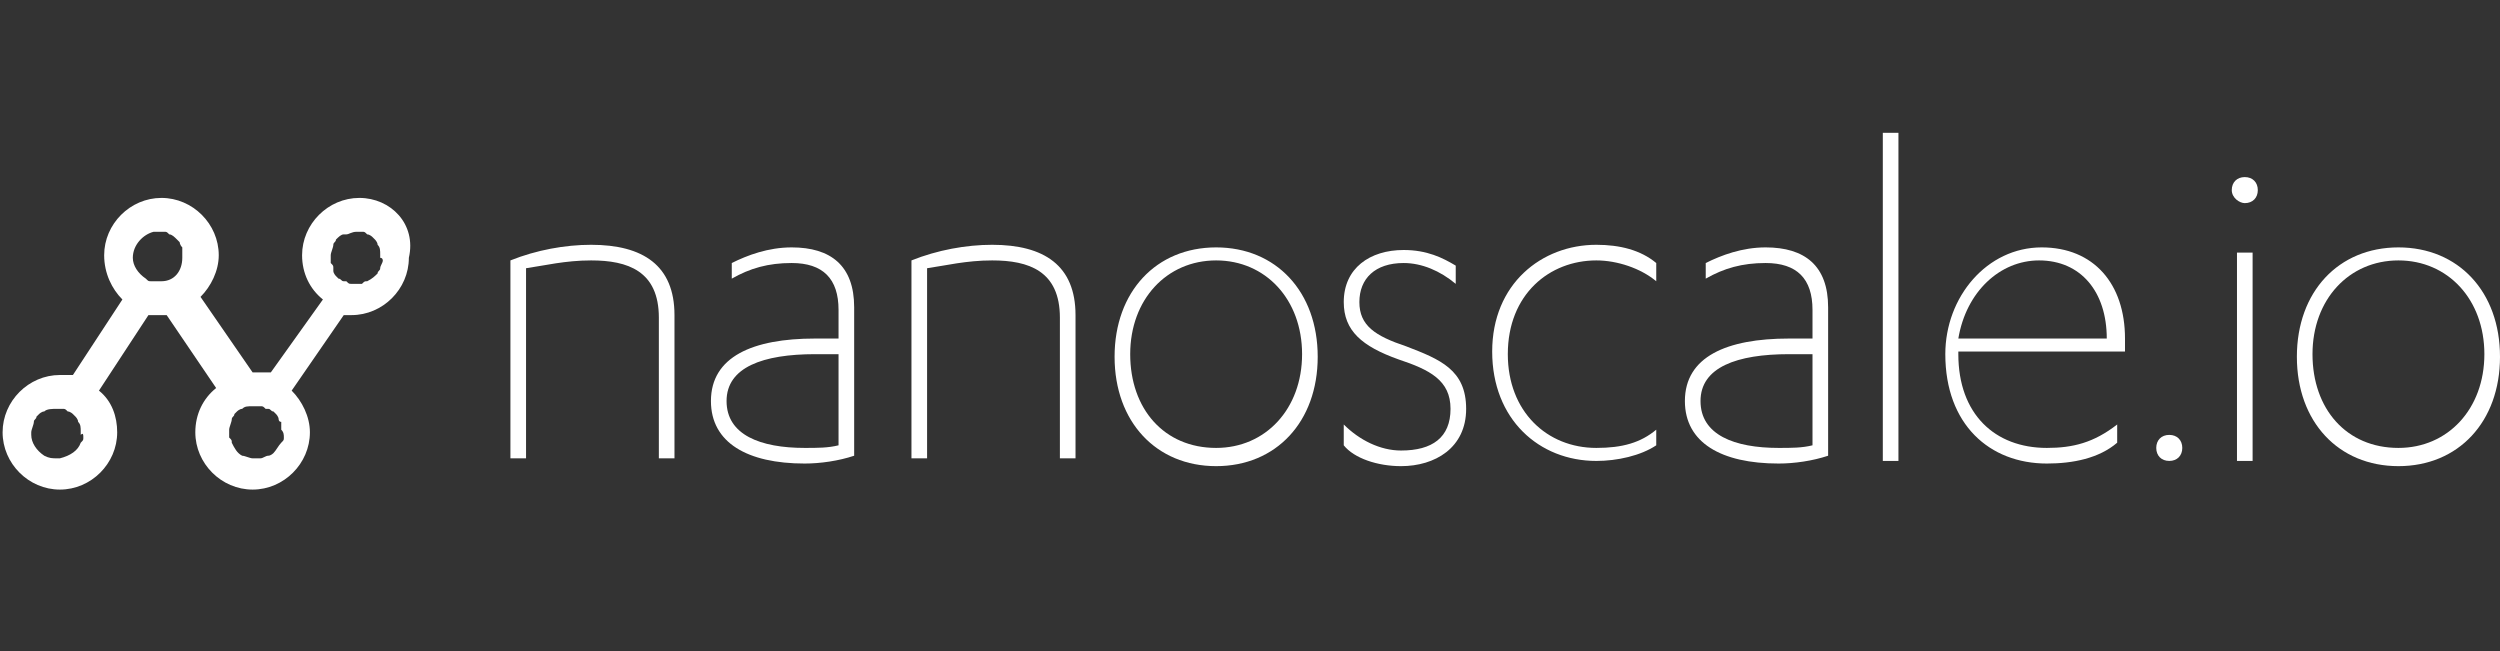 <?xml version="1.0" encoding="utf-8"?>
<!-- Generator: Adobe Illustrator 19.2.1, SVG Export Plug-In . SVG Version: 6.00 Build 0)  -->
<svg version="1.1" id="Layer_1" xmlns="http://www.w3.org/2000/svg" xmlns:xlink="http://www.w3.org/1999/xlink" x="0px" y="0px"
	 width="96px" height="25px" viewBox="0 0 96 25" style="enable-background:new 0 0 96 25;" xml:space="preserve">
<rect x="0" y="0" width="96" height="25" fill="#333333" stroke="none"/>
<style type="text/css">
	.st0{fill:#FFFFFF;}
</style>
<g>
	<path class="st0" d="M19.6,10c1-0.4,2.1-0.6,3.1-0.6c2,0,3.2,0.8,3.2,2.7v5.5h-0.6v-5.4c0-1.8-1.2-2.2-2.6-2.2
		c-1,0-1.8,0.2-2.5,0.3v7.3h-0.6V10z"/>
	<path class="st0" d="M32.2,11.9c0-1.2-0.6-1.8-1.8-1.8c-0.9,0-1.6,0.2-2.3,0.6v-0.6c0.6-0.3,1.4-0.6,2.3-0.6c1.5,0,2.4,0.7,2.4,2.3
		v5.7c-0.6,0.2-1.3,0.3-1.9,0.3c-2.2,0-3.6-0.8-3.6-2.4c0-1.7,1.6-2.4,4-2.4h0.9V11.9z M32.2,13.6h-0.9c-2,0-3.4,0.5-3.4,1.8
		c0,1.3,1.3,1.8,3,1.8c0.5,0,0.9,0,1.3-0.1V13.6z"/>
	<path class="st0" d="M35,10c1-0.4,2.1-0.6,3.1-0.6c2,0,3.2,0.8,3.2,2.7v5.5h-0.6v-5.4c0-1.8-1.2-2.2-2.6-2.2c-1,0-1.8,0.2-2.5,0.3
		v7.3H35V10z"/>
	<path class="st0" d="M46.7,9.5c2.3,0,3.9,1.7,3.9,4.2c0,2.5-1.6,4.2-3.9,4.2c-2.3,0-3.9-1.7-3.9-4.2C42.8,11.2,44.4,9.5,46.7,9.5z
		 M46.7,10c-1.9,0-3.3,1.5-3.3,3.6s1.3,3.6,3.3,3.6c1.9,0,3.3-1.5,3.3-3.6S48.6,10,46.7,10z"/>
	<path class="st0" d="M51.6,16.3c0.6,0.6,1.4,1,2.2,1c1.2,0,1.9-0.5,1.9-1.6s-0.8-1.5-2-1.9c-1.4-0.5-2.1-1.1-2.1-2.2
		c0-1.3,1-2,2.3-2c0.9,0,1.5,0.3,2,0.6v0.7c-0.6-0.5-1.3-0.8-2-0.8c-1.1,0-1.7,0.6-1.7,1.5s0.6,1.3,1.8,1.7c1.3,0.5,2.3,0.9,2.3,2.4
		c0,1.5-1.2,2.2-2.5,2.2c-0.9,0-1.8-0.3-2.2-0.8V16.3z"/>
	<path class="st0" d="M63.6,10.8C63,10.3,62.1,10,61.3,10c-1.8,0-3.4,1.3-3.4,3.6c0,2.2,1.5,3.6,3.4,3.6c1,0,1.7-0.2,2.3-0.7v0.6
		c-0.6,0.4-1.5,0.6-2.3,0.6c-2.2,0-4-1.6-4-4.2c0-2.6,1.9-4.1,4-4.1c0.9,0,1.7,0.2,2.3,0.7V10.8z"/>
	<path class="st0" d="M69.6,11.9c0-1.2-0.6-1.8-1.8-1.8c-0.9,0-1.6,0.2-2.3,0.6v-0.6c0.6-0.3,1.4-0.6,2.3-0.6c1.5,0,2.4,0.7,2.4,2.3
		v5.7c-0.6,0.2-1.3,0.3-1.9,0.3c-2.2,0-3.6-0.8-3.6-2.4c0-1.7,1.6-2.4,4-2.4h0.9V11.9z M69.6,13.6h-0.9c-2,0-3.4,0.5-3.4,1.8
		c0,1.3,1.3,1.8,3,1.8c0.5,0,0.9,0,1.3-0.1V13.6z"/>
	<path class="st0" d="M72.9,17.7h-0.6V5.1h0.6V17.7z"/>
	<path class="st0" d="M75.2,13.5v0.1c0,2.3,1.4,3.6,3.4,3.6c1,0,1.8-0.2,2.7-0.9V17c-0.7,0.6-1.7,0.8-2.7,0.8
		c-2.2,0-3.9-1.5-3.9-4.2c0-2.2,1.6-4.1,3.7-4.1c2,0,3.2,1.4,3.2,3.5v0.5H75.2z M80.9,13c0-1.8-1-3-2.6-3c-1.5,0-2.8,1.2-3.1,3H80.9
		z"/>
	<path class="st0" d="M83.3,16.7c0.3,0,0.5,0.2,0.5,0.5c0,0.3-0.2,0.5-0.5,0.5s-0.5-0.2-0.5-0.5C82.8,16.9,83,16.7,83.3,16.7z"/>
	<path class="st0" d="M85.7,7.3c0-0.3,0.2-0.5,0.5-0.5c0.3,0,0.5,0.2,0.5,0.5c0,0.3-0.2,0.5-0.5,0.5C86,7.8,85.7,7.6,85.7,7.3z
		 M86.5,17.7h-0.6v-8h0.6V17.7z"/>
	<path class="st0" d="M92.1,9.5c2.3,0,3.9,1.7,3.9,4.2c0,2.5-1.6,4.2-3.9,4.2c-2.3,0-3.9-1.7-3.9-4.2C88.2,11.2,89.8,9.5,92.1,9.5z
		 M92.1,10c-1.9,0-3.3,1.5-3.3,3.6s1.3,3.6,3.3,3.6c1.9,0,3.3-1.5,3.3-3.6S94,10,92.1,10z"/>
</g>
<path class="st0" d="M13.8,7.6c-1.2,0-2.2,1-2.2,2.2c0,0.7,0.3,1.3,0.8,1.7l-2,2.8c-0.1,0-0.3,0-0.4,0c-0.1,0-0.2,0-0.3,0l-2-2.9
	c0.4-0.4,0.7-1,0.7-1.6c0-1.2-1-2.2-2.2-2.2s-2.2,1-2.2,2.2c0,0.7,0.3,1.3,0.7,1.7l-1.9,2.9c-0.2,0-0.3,0-0.5,0
	c-1.2,0-2.2,1-2.2,2.2s1,2.2,2.2,2.2c1.2,0,2.2-1,2.2-2.2c0-0.6-0.2-1.2-0.7-1.6l1.9-2.9c0.1,0,0.2,0,0.3,0c0.2,0,0.3,0,0.4,0
	l1.9,2.8c-0.5,0.4-0.8,1-0.8,1.7c0,1.2,1,2.2,2.2,2.2s2.2-1,2.2-2.2c0-0.6-0.3-1.2-0.7-1.6l2-2.9c0.1,0,0.2,0,0.3,0
	c1.2,0,2.2-1,2.2-2.2C16,8.6,15,7.6,13.8,7.6z M3.2,16.8c0,0.1,0,0.1-0.1,0.2c-0.1,0.3-0.4,0.5-0.8,0.6c0,0-0.1,0-0.1,0h0
	c-0.2,0-0.3,0-0.5-0.1c-0.3-0.2-0.5-0.5-0.5-0.8c0,0,0-0.1,0-0.1c0-0.1,0.1-0.3,0.1-0.4c0-0.1,0.1-0.1,0.1-0.2c0,0,0.1-0.1,0.1-0.1
	c0,0,0.1-0.1,0.2-0.1c0.1-0.1,0.3-0.1,0.5-0.1h0c0,0,0.1,0,0.1,0c0,0,0.1,0,0.1,0c0.1,0,0.1,0,0.2,0.1c0.1,0,0.2,0.1,0.2,0.1
	c0,0,0.1,0.1,0.1,0.1c0,0,0.1,0.1,0.1,0.2c0.1,0.1,0.1,0.2,0.1,0.4c0,0,0,0.1,0,0.1C3.2,16.6,3.2,16.7,3.2,16.8z M5.9,8.9
	c0.1,0,0.1,0,0.2,0c0.1,0,0.1,0,0.2,0c0.1,0,0.1,0,0.2,0.1c0.1,0,0.2,0.1,0.3,0.2c0,0,0,0,0.1,0.1C6.9,9.3,6.9,9.4,7,9.5
	c0,0,0,0,0,0.1c0,0.1,0,0.2,0,0.3c0,0.5-0.3,0.9-0.8,0.9c-0.1,0-0.1,0-0.2,0c-0.1,0-0.1,0-0.2,0c-0.1,0-0.1,0-0.2-0.1c0,0,0,0,0,0
	l0,0c-0.3-0.2-0.5-0.5-0.5-0.8C5.1,9.4,5.5,9,5.9,8.9z M10.9,16.8c0,0.1,0,0.1-0.1,0.2c-0.1,0.1-0.2,0.3-0.3,0.4
	c0,0-0.1,0.1-0.2,0.1c-0.1,0-0.2,0.1-0.3,0.1c-0.1,0-0.1,0-0.2,0c0,0-0.1,0-0.1,0c-0.1,0-0.3-0.1-0.4-0.1c-0.2-0.1-0.3-0.3-0.4-0.5
	c0-0.1,0-0.1-0.1-0.2c0-0.1,0-0.1,0-0.2c0,0,0-0.1,0-0.1c0-0.1,0.1-0.3,0.1-0.4c0-0.1,0.1-0.1,0.1-0.2c0,0,0.1-0.1,0.1-0.1
	c0,0,0.1-0.1,0.2-0.1c0.1-0.1,0.2-0.1,0.4-0.1c0,0,0.1,0,0.1,0c0.1,0,0.1,0,0.2,0c0.1,0,0.1,0,0.2,0.1c0,0,0.1,0,0.1,0
	c0.1,0,0.1,0.1,0.2,0.1c0,0,0.1,0.1,0.1,0.1c0,0,0.1,0.1,0.1,0.2c0,0,0,0.1,0.1,0.1c0,0,0,0.1,0,0.1c0,0,0,0.1,0,0.1
	c0,0,0,0.1,0,0.1C10.9,16.6,10.9,16.7,10.9,16.8z M14.7,10c0,0.1-0.1,0.2-0.1,0.3c0,0.1-0.1,0.1-0.1,0.2c-0.1,0.1-0.2,0.2-0.4,0.3
	c-0.1,0-0.1,0-0.2,0.1c-0.1,0-0.1,0-0.2,0s-0.1,0-0.2,0c-0.1,0-0.1,0-0.2-0.1c0,0-0.1,0-0.1,0c-0.1,0-0.1-0.1-0.2-0.1
	c0,0-0.1-0.1-0.1-0.1c0,0-0.1-0.1-0.1-0.2c0,0,0-0.1,0-0.1c0-0.1,0-0.1-0.1-0.2c0-0.1,0-0.1,0-0.2c0,0,0-0.1,0-0.1
	c0-0.1,0.1-0.3,0.1-0.4c0-0.1,0.1-0.1,0.1-0.2c0.1-0.1,0.2-0.2,0.3-0.2c0,0,0.1,0,0.1,0c0.1,0,0.2-0.1,0.4-0.1c0.1,0,0.1,0,0.2,0
	c0.1,0,0.1,0,0.2,0.1c0.1,0,0.2,0.1,0.2,0.1c0,0,0.1,0.1,0.1,0.1c0,0,0.1,0.1,0.1,0.2c0.1,0.1,0.1,0.2,0.1,0.4c0,0,0,0.1,0,0.1
	C14.7,9.9,14.7,10,14.7,10z"/>
</svg>
